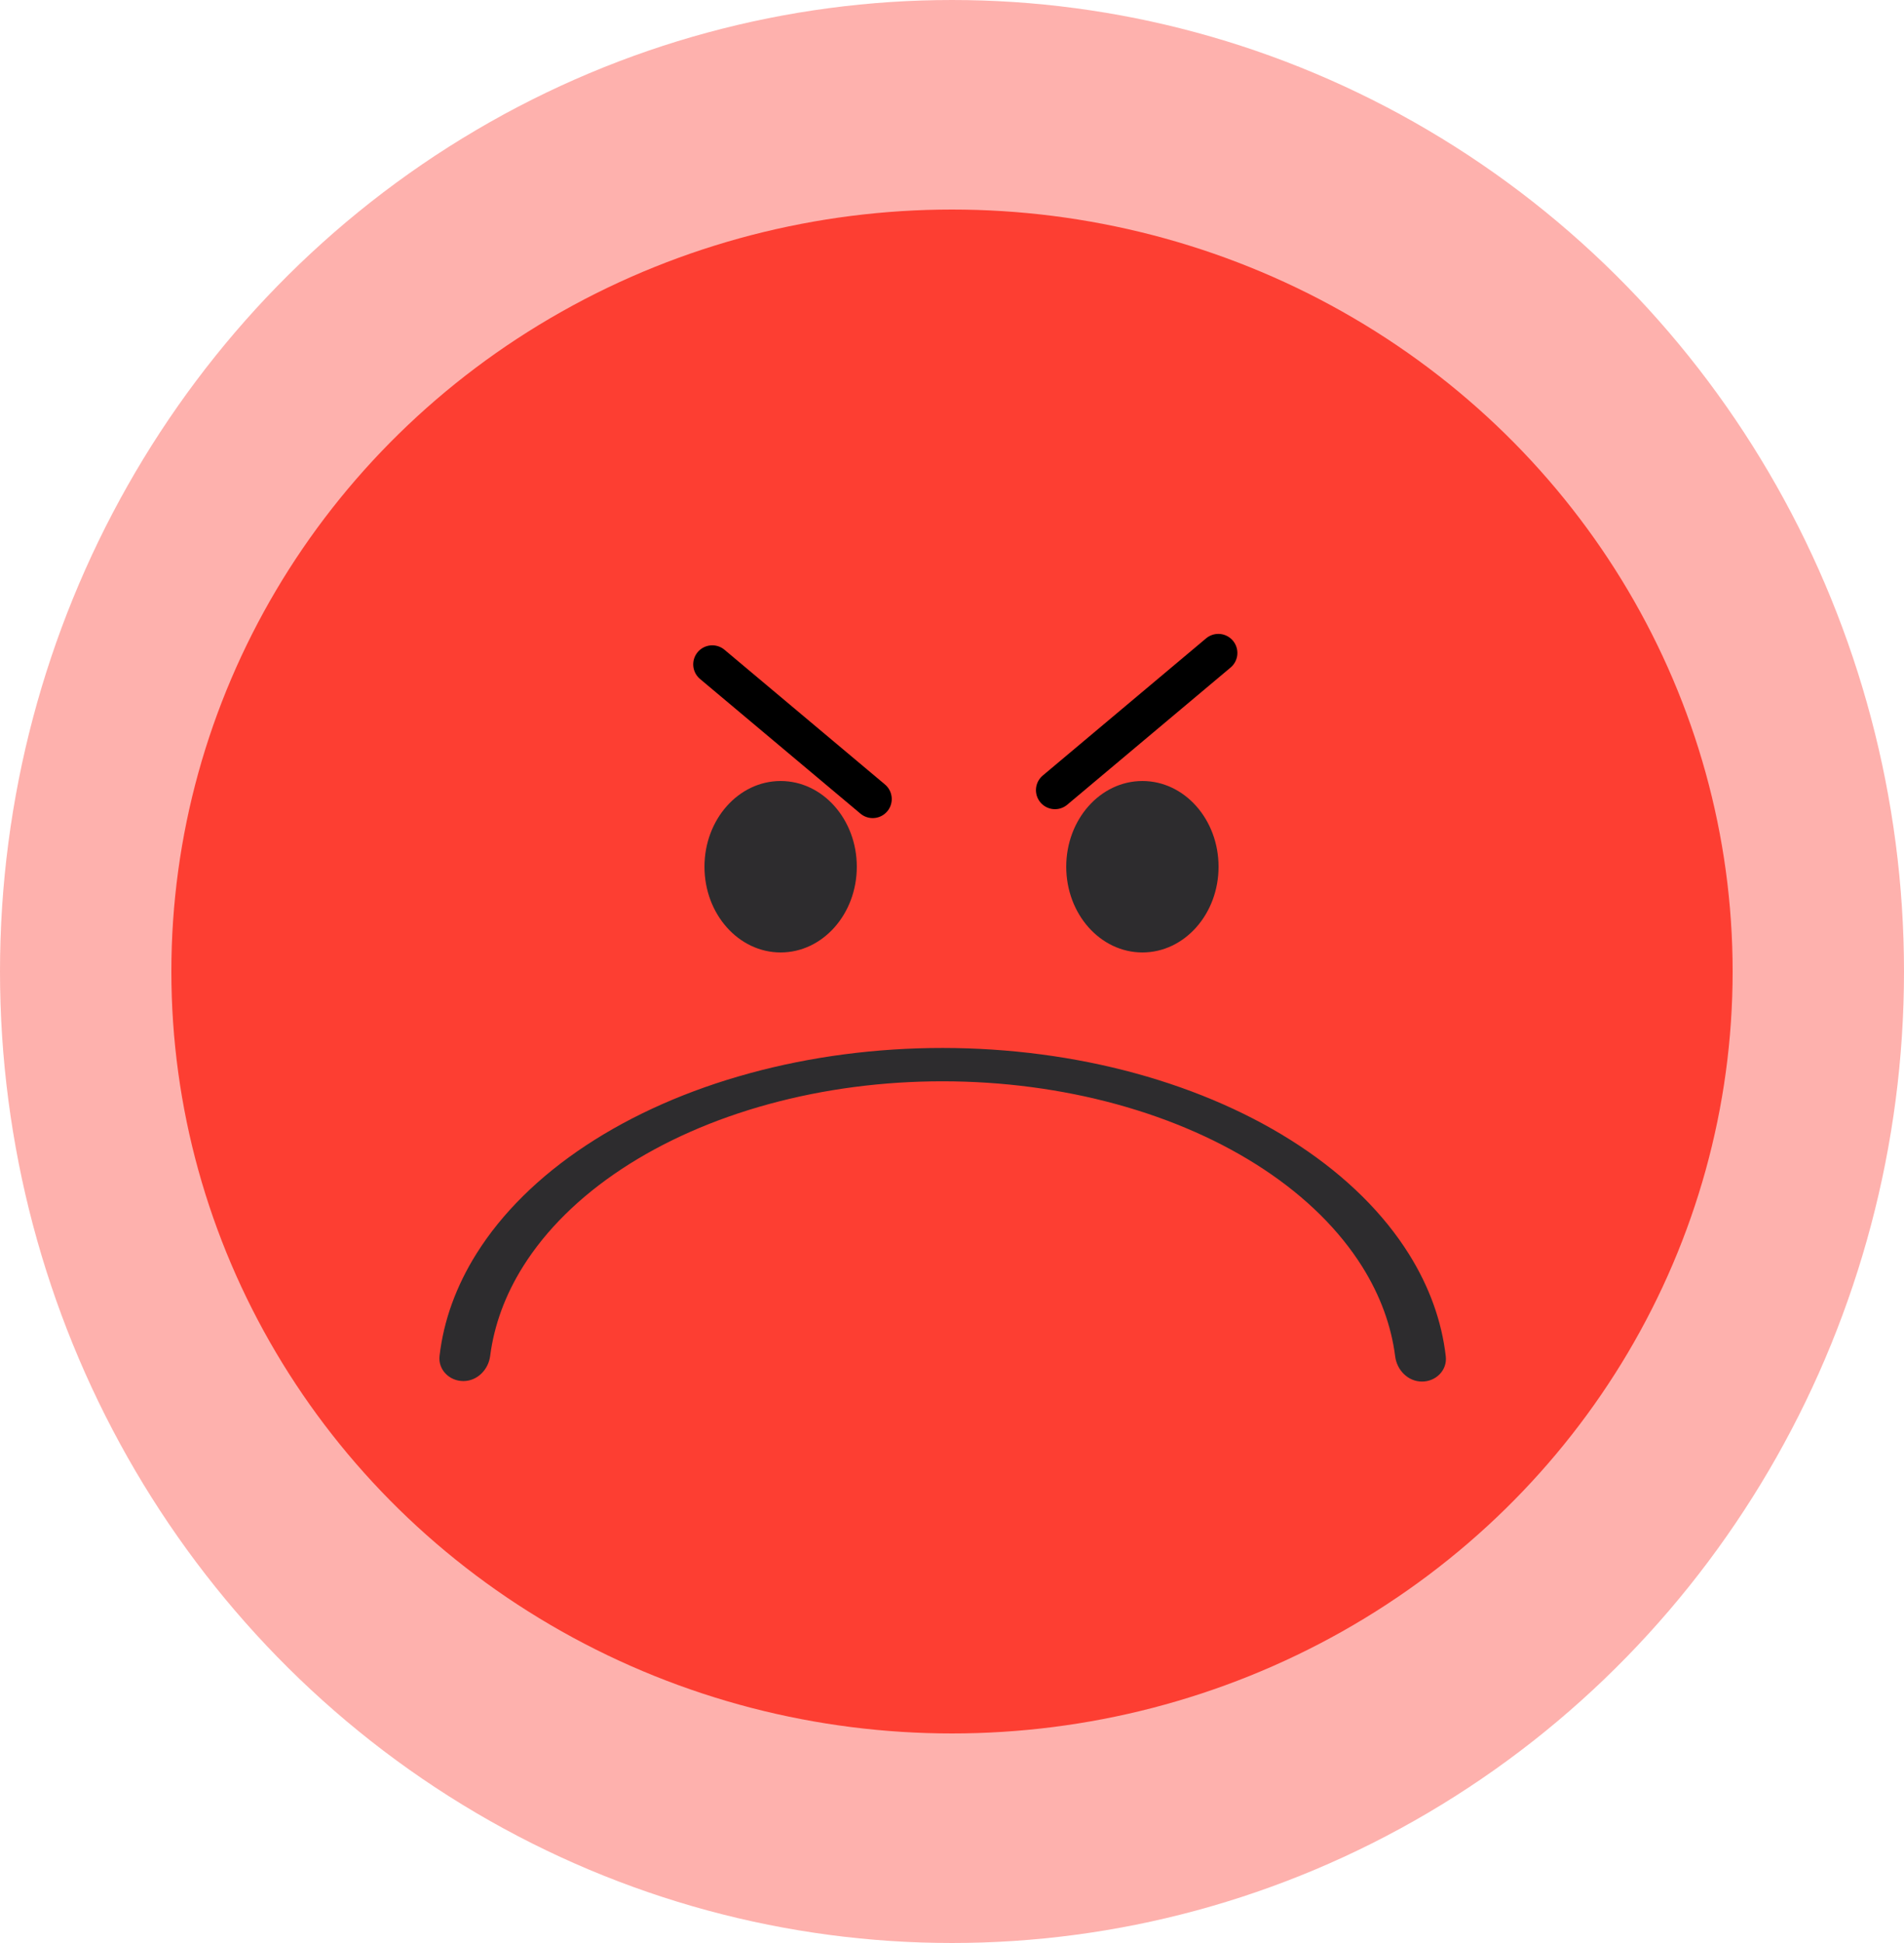 <svg width="100" height="102" viewBox="0 0 100 102" fill="none" xmlns="http://www.w3.org/2000/svg"><ellipse cx="50" cy="51" rx="50" ry="51" fill="#FD3E32" fill-opacity="0.4"></ellipse><ellipse cx="50" cy="51" rx="41" ry="40" fill="#FD3E32"></ellipse><ellipse cx="41" cy="45.5" rx="4" ry="4.5" fill="#2D2C2E"></ellipse><ellipse cx="60" cy="45.5" rx="4" ry="4.5" fill="#2D2C2E"></ellipse><path d="M24.334 72.501C23.602 72.5 23.002 71.905 23.086 71.178C23.298 69.333 23.953 67.519 25.03 65.804C26.363 63.682 28.316 61.753 30.777 60.13C33.239 58.506 36.161 57.218 39.377 56.341C42.592 55.463 46.038 55.012 49.518 55.014C52.998 55.016 56.444 55.47 59.659 56.351C62.873 57.233 65.794 58.523 68.254 60.149C70.714 61.776 72.665 63.706 73.996 65.83C75.07 67.545 75.723 69.36 75.934 71.206C76.017 71.933 75.416 72.528 74.684 72.527C73.952 72.527 73.368 71.931 73.276 71.205C73.071 69.589 72.489 68.001 71.547 66.498C70.349 64.587 68.593 62.849 66.379 61.386C64.166 59.922 61.537 58.761 58.644 57.968C55.751 57.175 52.649 56.766 49.517 56.764C46.385 56.762 43.284 57.168 40.39 57.958C37.496 58.748 34.866 59.907 32.651 61.368C30.435 62.83 28.677 64.565 27.478 66.475C26.534 67.977 25.951 69.565 25.744 71.18C25.651 71.906 25.066 72.501 24.334 72.501Z" fill="#2D2C2E"></path><line x1="37.409" y1="34.877" x2="45.835" y2="41.947" stroke="black" stroke-width="2" stroke-linecap="round"></line><line x1="1" y1="-1" x2="12.2" y2="-1" transform="matrix(0.766 -0.643 -0.643 -0.766 54 41.356)" stroke="black" stroke-width="2" stroke-linecap="round"></line></svg>